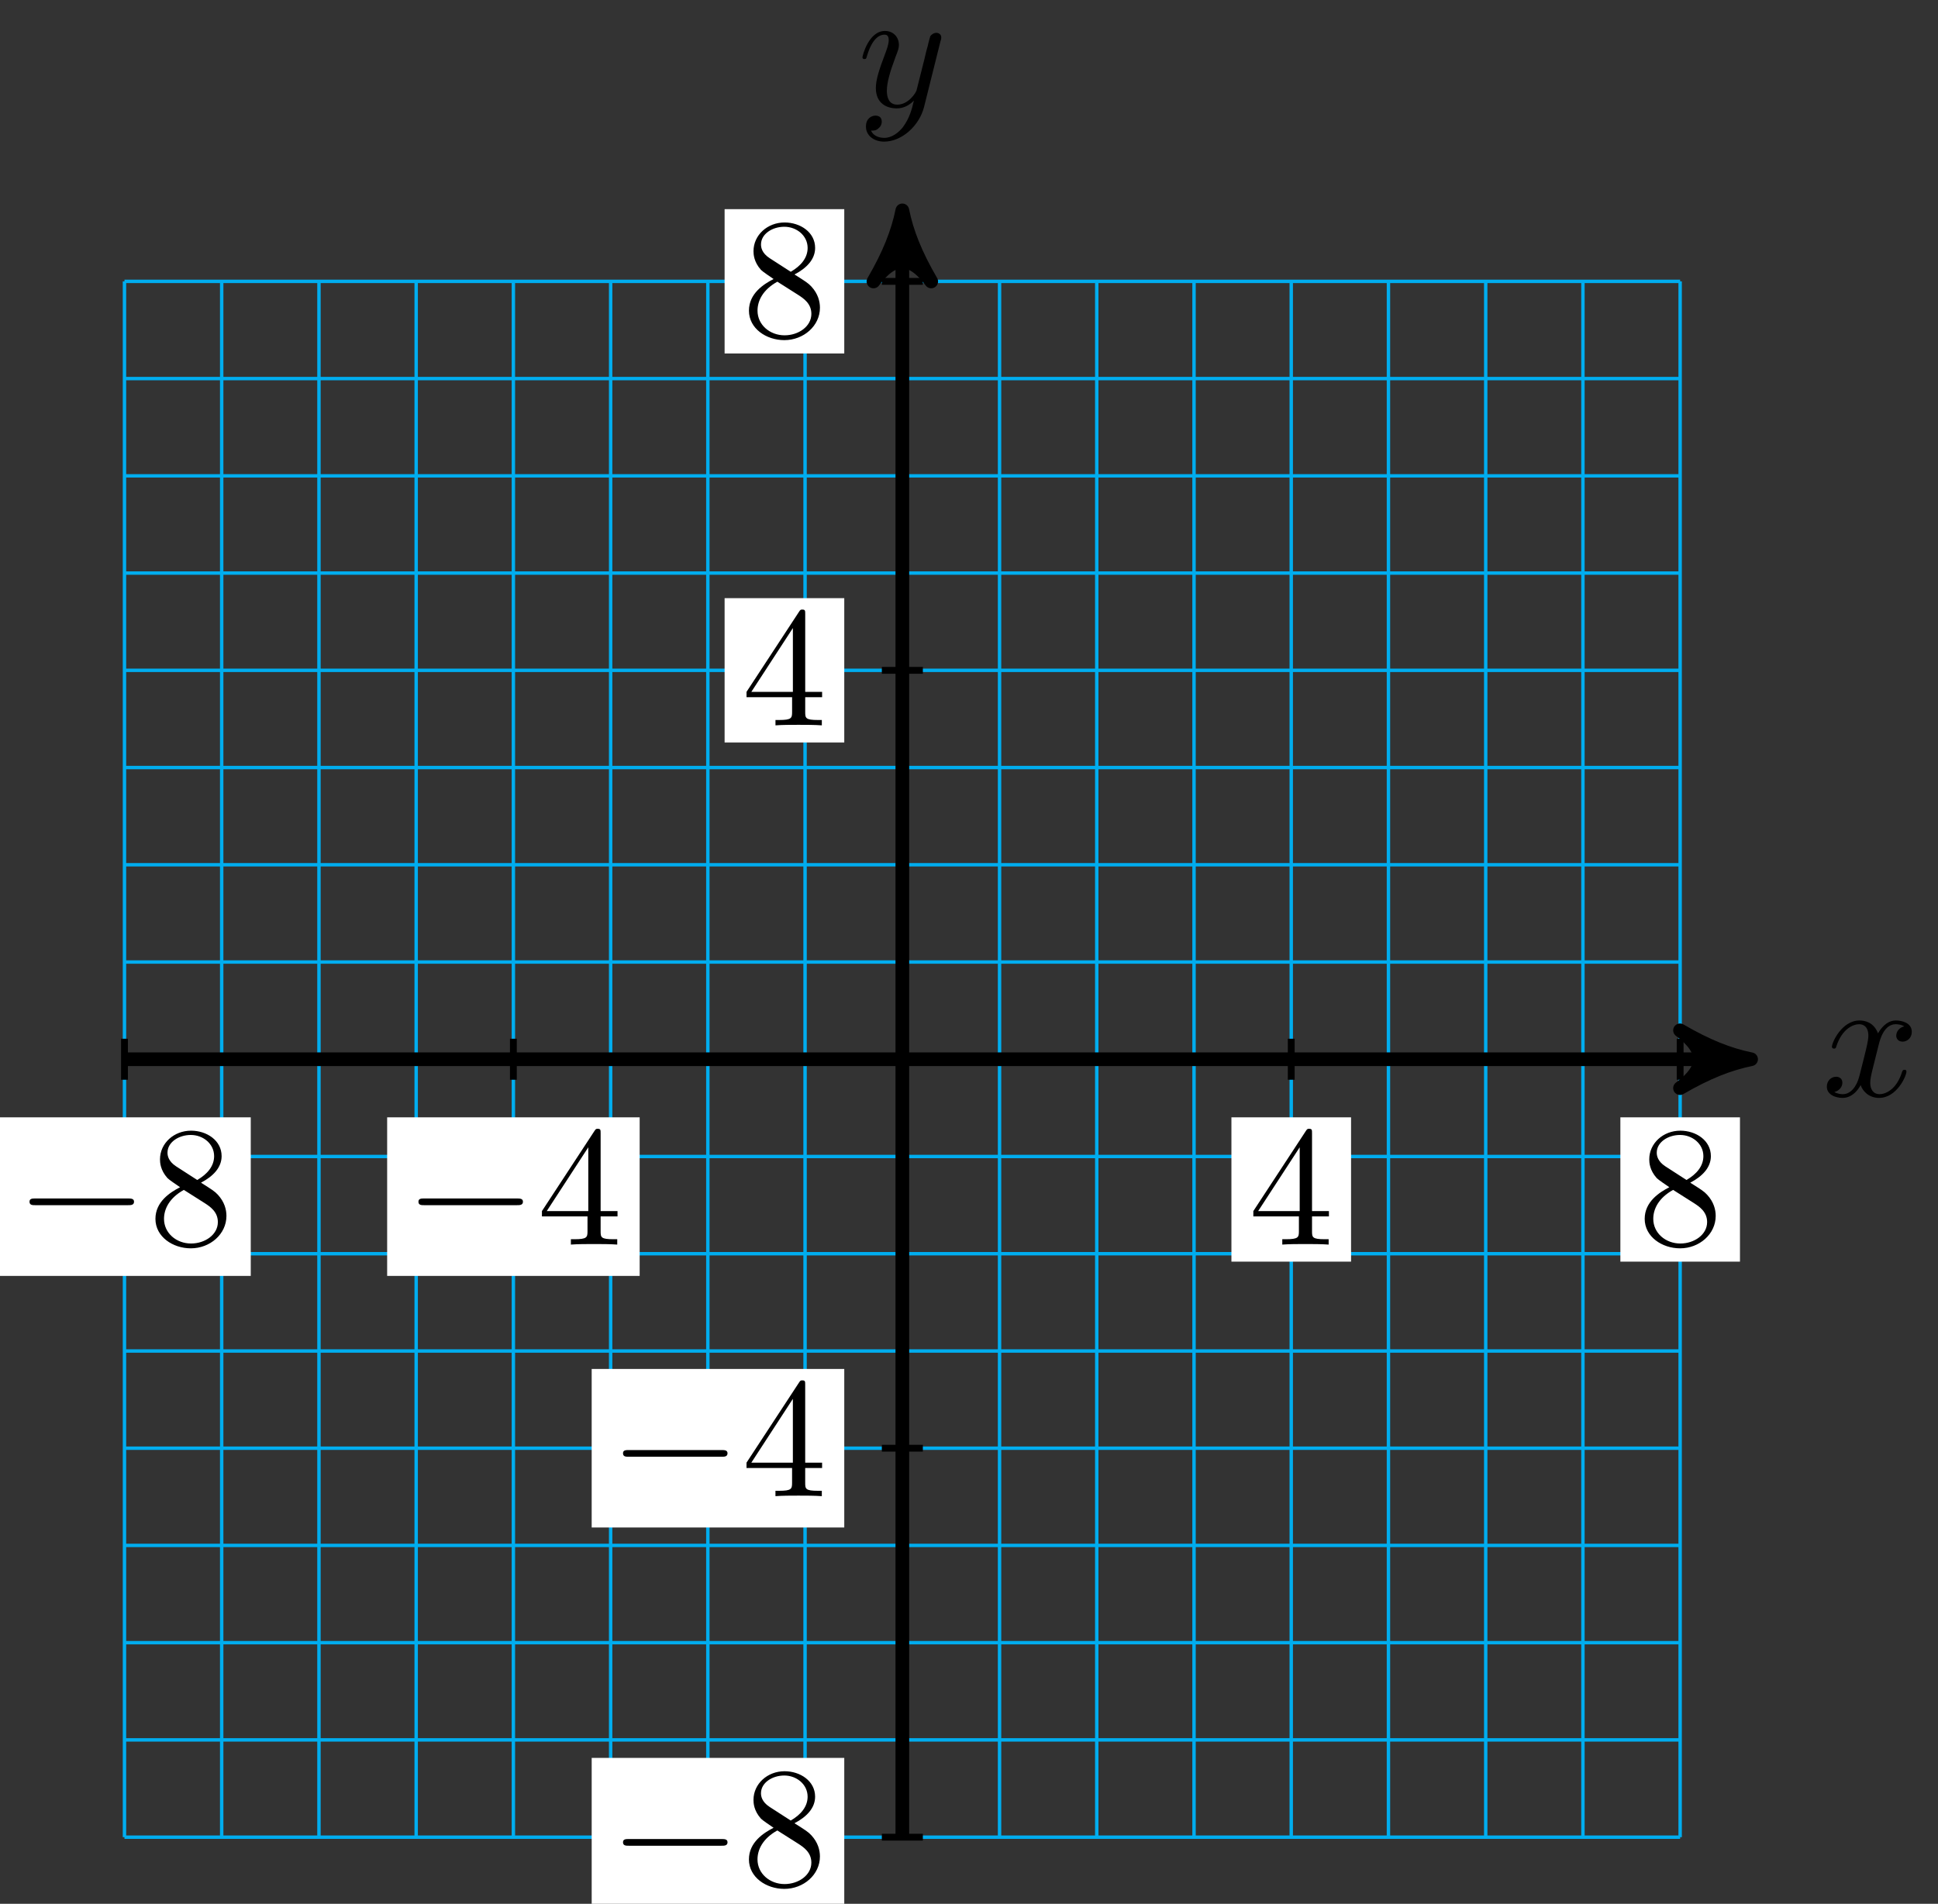 <?xml version="1.0" encoding="UTF-8"?>
<svg xmlns="http://www.w3.org/2000/svg" xmlns:xlink="http://www.w3.org/1999/xlink" width="113pt" height="111pt" viewBox="0 0 113 111" version="1.1">
<rect x="0" y="0" width="113" height="111" fill="#333333" stroke="none"/>
<defs>
<g>
<symbol overflow="visible" id="glyph0-0">
<path style="stroke:none;" d=""/>
</symbol>
<symbol overflow="visible" id="glyph0-1">
<path style="stroke:none;" d="M 3.328 -3.016 C 3.391 -3.266 3.625 -4.188 4.312 -4.188 C 4.359 -4.188 4.609 -4.188 4.812 -4.062 C 4.531 -4 4.344 -3.766 4.344 -3.516 C 4.344 -3.359 4.453 -3.172 4.719 -3.172 C 4.938 -3.172 5.25 -3.344 5.25 -3.75 C 5.25 -4.266 4.672 -4.406 4.328 -4.406 C 3.75 -4.406 3.406 -3.875 3.281 -3.656 C 3.031 -4.312 2.5 -4.406 2.203 -4.406 C 1.172 -4.406 0.594 -3.125 0.594 -2.875 C 0.594 -2.766 0.703 -2.766 0.719 -2.766 C 0.797 -2.766 0.828 -2.797 0.844 -2.875 C 1.188 -3.938 1.844 -4.188 2.188 -4.188 C 2.375 -4.188 2.719 -4.094 2.719 -3.516 C 2.719 -3.203 2.547 -2.547 2.188 -1.141 C 2.031 -0.531 1.672 -0.109 1.234 -0.109 C 1.172 -0.109 0.953 -0.109 0.734 -0.234 C 0.984 -0.297 1.203 -0.5 1.203 -0.781 C 1.203 -1.047 0.984 -1.125 0.844 -1.125 C 0.531 -1.125 0.297 -0.875 0.297 -0.547 C 0.297 -0.094 0.781 0.109 1.219 0.109 C 1.891 0.109 2.25 -0.594 2.266 -0.641 C 2.391 -0.281 2.75 0.109 3.344 0.109 C 4.375 0.109 4.938 -1.172 4.938 -1.422 C 4.938 -1.531 4.859 -1.531 4.828 -1.531 C 4.734 -1.531 4.719 -1.484 4.688 -1.422 C 4.359 -0.344 3.688 -0.109 3.375 -0.109 C 2.984 -0.109 2.828 -0.422 2.828 -0.766 C 2.828 -0.984 2.875 -1.203 2.984 -1.641 Z M 3.328 -3.016 "/>
</symbol>
<symbol overflow="visible" id="glyph0-2">
<path style="stroke:none;" d="M 4.844 -3.797 C 4.891 -3.938 4.891 -3.953 4.891 -4.031 C 4.891 -4.203 4.75 -4.297 4.594 -4.297 C 4.5 -4.297 4.344 -4.234 4.25 -4.094 C 4.234 -4.031 4.141 -3.734 4.109 -3.547 C 4.031 -3.297 3.969 -3.016 3.906 -2.75 L 3.453 -0.953 C 3.422 -0.812 2.984 -0.109 2.328 -0.109 C 1.828 -0.109 1.719 -0.547 1.719 -0.922 C 1.719 -1.375 1.891 -2 2.219 -2.875 C 2.375 -3.281 2.422 -3.391 2.422 -3.594 C 2.422 -4.031 2.109 -4.406 1.609 -4.406 C 0.656 -4.406 0.297 -2.953 0.297 -2.875 C 0.297 -2.766 0.391 -2.766 0.406 -2.766 C 0.516 -2.766 0.516 -2.797 0.562 -2.953 C 0.844 -3.891 1.234 -4.188 1.578 -4.188 C 1.656 -4.188 1.828 -4.188 1.828 -3.875 C 1.828 -3.625 1.719 -3.359 1.656 -3.172 C 1.25 -2.109 1.078 -1.547 1.078 -1.078 C 1.078 -0.188 1.703 0.109 2.297 0.109 C 2.688 0.109 3.016 -0.062 3.297 -0.344 C 3.172 0.172 3.047 0.672 2.656 1.203 C 2.391 1.531 2.016 1.828 1.562 1.828 C 1.422 1.828 0.969 1.797 0.797 1.406 C 0.953 1.406 1.094 1.406 1.219 1.281 C 1.328 1.203 1.422 1.062 1.422 0.875 C 1.422 0.562 1.156 0.531 1.062 0.531 C 0.828 0.531 0.5 0.688 0.5 1.172 C 0.5 1.672 0.938 2.047 1.562 2.047 C 2.578 2.047 3.609 1.141 3.891 0.016 Z M 4.844 -3.797 "/>
</symbol>
<symbol overflow="visible" id="glyph1-0">
<path style="stroke:none;" d=""/>
</symbol>
<symbol overflow="visible" id="glyph1-1">
<path style="stroke:none;" d="M 6.562 -2.297 C 6.734 -2.297 6.922 -2.297 6.922 -2.5 C 6.922 -2.688 6.734 -2.688 6.562 -2.688 L 1.172 -2.688 C 1 -2.688 0.828 -2.688 0.828 -2.5 C 0.828 -2.297 1 -2.297 1.172 -2.297 Z M 6.562 -2.297 "/>
</symbol>
<symbol overflow="visible" id="glyph2-0">
<path style="stroke:none;" d=""/>
</symbol>
<symbol overflow="visible" id="glyph2-1">
<path style="stroke:none;" d="M 1.625 -4.562 C 1.172 -4.859 1.125 -5.188 1.125 -5.359 C 1.125 -5.969 1.781 -6.391 2.484 -6.391 C 3.203 -6.391 3.844 -5.875 3.844 -5.156 C 3.844 -4.578 3.453 -4.109 2.859 -3.766 Z M 3.078 -3.609 C 3.797 -3.984 4.281 -4.5 4.281 -5.156 C 4.281 -6.078 3.406 -6.641 2.5 -6.641 C 1.5 -6.641 0.688 -5.906 0.688 -4.969 C 0.688 -4.797 0.703 -4.344 1.125 -3.875 C 1.234 -3.766 1.609 -3.516 1.859 -3.344 C 1.281 -3.047 0.422 -2.5 0.422 -1.5 C 0.422 -0.453 1.438 0.219 2.484 0.219 C 3.609 0.219 4.562 -0.609 4.562 -1.672 C 4.562 -2.031 4.453 -2.484 4.062 -2.906 C 3.875 -3.109 3.719 -3.203 3.078 -3.609 Z M 2.078 -3.188 L 3.312 -2.406 C 3.594 -2.219 4.062 -1.922 4.062 -1.312 C 4.062 -0.578 3.312 -0.062 2.5 -0.062 C 1.641 -0.062 0.922 -0.672 0.922 -1.5 C 0.922 -2.078 1.234 -2.719 2.078 -3.188 Z M 2.078 -3.188 "/>
</symbol>
<symbol overflow="visible" id="glyph2-2">
<path style="stroke:none;" d="M 2.938 -1.641 L 2.938 -0.781 C 2.938 -0.422 2.906 -0.312 2.172 -0.312 L 1.969 -0.312 L 1.969 0 C 2.375 -0.031 2.891 -0.031 3.312 -0.031 C 3.734 -0.031 4.25 -0.031 4.672 0 L 4.672 -0.312 L 4.453 -0.312 C 3.719 -0.312 3.703 -0.422 3.703 -0.781 L 3.703 -1.641 L 4.688 -1.641 L 4.688 -1.953 L 3.703 -1.953 L 3.703 -6.484 C 3.703 -6.688 3.703 -6.75 3.531 -6.75 C 3.453 -6.75 3.422 -6.75 3.344 -6.625 L 0.281 -1.953 L 0.281 -1.641 Z M 2.984 -1.953 L 0.562 -1.953 L 2.984 -5.672 Z M 2.984 -1.953 "/>
</symbol>
</g>
</defs>
<g id="surface1">
<path style="fill:none;stroke-width:0.199;stroke-linecap:butt;stroke-linejoin:miter;stroke:rgb(0%,67.839%,93.729%);stroke-opacity:1;stroke-miterlimit:10;" d="M -45.354 -45.356 L 45.353 -45.356 M -45.354 -39.684 L 45.353 -39.684 M -45.354 -34.016 L 45.353 -34.016 M -45.354 -28.345 L 45.353 -28.345 M -45.354 -22.677 L 45.353 -22.677 M -45.354 -17.01 L 45.353 -17.01 M -45.354 -11.338 L 45.353 -11.338 M -45.354 -5.67 L 45.353 -5.67 M -45.354 0.001 L 45.353 0.001 M -45.354 5.669 L 45.353 5.669 M -45.354 11.34 L 45.353 11.34 M -45.354 17.008 L 45.353 17.008 M -45.354 22.676 L 45.353 22.676 M -45.354 28.347 L 45.353 28.347 M -45.354 34.015 L 45.353 34.015 M -45.354 39.686 L 45.353 39.686 M -45.354 45.354 L 45.353 45.354 M -45.354 -45.356 L -45.354 45.354 M -39.686 -45.356 L -39.686 45.354 M -34.014 -45.356 L -34.014 45.354 M -28.346 -45.356 L -28.346 45.354 M -22.678 -45.356 L -22.678 45.354 M -17.007 -45.356 L -17.007 45.354 M -11.339 -45.356 L -11.339 45.354 M -5.671 -45.356 L -5.671 45.354 M 0.001 -45.356 L 0.001 45.354 M 5.669 -45.356 L 5.669 45.354 M 11.337 -45.356 L 11.337 45.354 M 17.009 -45.356 L 17.009 45.354 M 22.677 -45.356 L 22.677 45.354 M 28.345 -45.356 L 28.345 45.354 M 34.017 -45.356 L 34.017 45.354 M 39.685 -45.356 L 39.685 45.354 M 45.353 -45.356 L 45.353 45.354 " transform="matrix(1,0,0,-1,52.612,61.759)"/>
<path style="fill:none;stroke-width:0.797;stroke-linecap:butt;stroke-linejoin:miter;stroke:rgb(0%,0%,0%);stroke-opacity:1;stroke-miterlimit:10;" d="M -45.354 0.001 L 48.454 0.001 " transform="matrix(1,0,0,-1,52.612,61.759)"/>
<path style="fill-rule:nonzero;fill:rgb(0%,0%,0%);fill-opacity:1;stroke-width:0.797;stroke-linecap:butt;stroke-linejoin:round;stroke:rgb(0%,0%,0%);stroke-opacity:1;stroke-miterlimit:10;" d="M 1.035 0.001 C -0.258 0.259 -1.555 0.778 -3.11 1.685 C -1.555 0.517 -1.555 -0.518 -3.11 -1.682 C -1.555 -0.776 -0.258 -0.261 1.035 0.001 Z M 1.035 0.001 " transform="matrix(1,0,0,-1,101.067,61.759)"/>
<g style="fill:rgb(0%,0%,0%);fill-opacity:1;">
  <use xlink:href="#glyph0-1" x="106.221" y="63.904"/>
</g>
<path style="fill:none;stroke-width:0.797;stroke-linecap:butt;stroke-linejoin:miter;stroke:rgb(0%,0%,0%);stroke-opacity:1;stroke-miterlimit:10;" d="M 0.001 -45.356 L 0.001 48.455 " transform="matrix(1,0,0,-1,52.612,61.759)"/>
<path style="fill-rule:nonzero;fill:rgb(0%,0%,0%);fill-opacity:1;stroke-width:0.797;stroke-linecap:butt;stroke-linejoin:round;stroke:rgb(0%,0%,0%);stroke-opacity:1;stroke-miterlimit:10;" d="M 1.035 -0.001 C -0.258 0.26 -1.554 0.776 -3.109 1.682 C -1.554 0.518 -1.554 -0.517 -3.109 -1.685 C -1.554 -0.779 -0.258 -0.259 1.035 -0.001 Z M 1.035 -0.001 " transform="matrix(0,-1,-1,0,52.612,13.301)"/>
<g style="fill:rgb(0%,0%,0%);fill-opacity:1;">
  <use xlink:href="#glyph0-2" x="49.991" y="6.21"/>
</g>
<path style="fill:none;stroke-width:0.399;stroke-linecap:butt;stroke-linejoin:miter;stroke:rgb(0%,0%,0%);stroke-opacity:1;stroke-miterlimit:10;" d="M -45.354 1.196 L -45.354 -1.194 " transform="matrix(1,0,0,-1,52.612,61.759)"/>
<path style=" stroke:none;fill-rule:nonzero;fill:rgb(100%,100%,100%);fill-opacity:1;" d="M -0.105 74.391 L 14.621 74.391 L 14.621 65.145 L -0.105 65.145 Z M -0.105 74.391 "/>
<g style="fill:rgb(0%,0%,0%);fill-opacity:1;">
  <use xlink:href="#glyph1-1" x="0.893" y="72.564"/>
</g>
<g style="fill:rgb(0%,0%,0%);fill-opacity:1;">
  <use xlink:href="#glyph2-1" x="8.641" y="72.564"/>
</g>
<path style="fill:none;stroke-width:0.399;stroke-linecap:butt;stroke-linejoin:miter;stroke:rgb(0%,0%,0%);stroke-opacity:1;stroke-miterlimit:10;" d="M -22.678 1.196 L -22.678 -1.194 " transform="matrix(1,0,0,-1,52.612,61.759)"/>
<path style=" stroke:none;fill-rule:nonzero;fill:rgb(100%,100%,100%);fill-opacity:1;" d="M 22.574 74.391 L 37.297 74.391 L 37.297 65.145 L 22.574 65.145 Z M 22.574 74.391 "/>
<g style="fill:rgb(0%,0%,0%);fill-opacity:1;">
  <use xlink:href="#glyph1-1" x="23.57" y="72.564"/>
</g>
<g style="fill:rgb(0%,0%,0%);fill-opacity:1;">
  <use xlink:href="#glyph2-2" x="31.318" y="72.564"/>
</g>
<path style="fill:none;stroke-width:0.399;stroke-linecap:butt;stroke-linejoin:miter;stroke:rgb(0%,0%,0%);stroke-opacity:1;stroke-miterlimit:10;" d="M 22.677 1.196 L 22.677 -1.194 " transform="matrix(1,0,0,-1,52.612,61.759)"/>
<path style=" stroke:none;fill-rule:nonzero;fill:rgb(100%,100%,100%);fill-opacity:1;" d="M 71.801 73.559 L 78.777 73.559 L 78.777 65.145 L 71.801 65.145 Z M 71.801 73.559 "/>
<g style="fill:rgb(0%,0%,0%);fill-opacity:1;">
  <use xlink:href="#glyph2-2" x="72.798" y="72.564"/>
</g>
<path style="fill:none;stroke-width:0.399;stroke-linecap:butt;stroke-linejoin:miter;stroke:rgb(0%,0%,0%);stroke-opacity:1;stroke-miterlimit:10;" d="M 45.353 1.196 L 45.353 -1.194 " transform="matrix(1,0,0,-1,52.612,61.759)"/>
<path style=" stroke:none;fill-rule:nonzero;fill:rgb(100%,100%,100%);fill-opacity:1;" d="M 94.48 73.559 L 101.453 73.559 L 101.453 65.145 L 94.48 65.145 Z M 94.48 73.559 "/>
<g style="fill:rgb(0%,0%,0%);fill-opacity:1;">
  <use xlink:href="#glyph2-1" x="95.476" y="72.564"/>
</g>
<path style="fill:none;stroke-width:0.399;stroke-linecap:butt;stroke-linejoin:miter;stroke:rgb(0%,0%,0%);stroke-opacity:1;stroke-miterlimit:10;" d="M 1.197 -45.356 L -1.194 -45.356 " transform="matrix(1,0,0,-1,52.612,61.759)"/>
<path style=" stroke:none;fill-rule:nonzero;fill:rgb(100%,100%,100%);fill-opacity:1;" d="M 34.5 111.738 L 49.227 111.738 L 49.227 102.492 L 34.5 102.492 Z M 34.5 111.738 "/>
<g style="fill:rgb(0%,0%,0%);fill-opacity:1;">
  <use xlink:href="#glyph1-1" x="35.498" y="109.911"/>
</g>
<g style="fill:rgb(0%,0%,0%);fill-opacity:1;">
  <use xlink:href="#glyph2-1" x="43.246" y="109.911"/>
</g>
<path style="fill:none;stroke-width:0.399;stroke-linecap:butt;stroke-linejoin:miter;stroke:rgb(0%,0%,0%);stroke-opacity:1;stroke-miterlimit:10;" d="M 1.197 -22.677 L -1.194 -22.677 " transform="matrix(1,0,0,-1,52.612,61.759)"/>
<path style=" stroke:none;fill-rule:nonzero;fill:rgb(100%,100%,100%);fill-opacity:1;" d="M 34.5 89.059 L 49.227 89.059 L 49.227 79.816 L 34.5 79.816 Z M 34.5 89.059 "/>
<g style="fill:rgb(0%,0%,0%);fill-opacity:1;">
  <use xlink:href="#glyph1-1" x="35.498" y="87.232"/>
</g>
<g style="fill:rgb(0%,0%,0%);fill-opacity:1;">
  <use xlink:href="#glyph2-2" x="43.246" y="87.232"/>
</g>
<path style="fill:none;stroke-width:0.399;stroke-linecap:butt;stroke-linejoin:miter;stroke:rgb(0%,0%,0%);stroke-opacity:1;stroke-miterlimit:10;" d="M 1.197 22.676 L -1.194 22.676 " transform="matrix(1,0,0,-1,52.612,61.759)"/>
<path style=" stroke:none;fill-rule:nonzero;fill:rgb(100%,100%,100%);fill-opacity:1;" d="M 42.25 43.289 L 49.227 43.289 L 49.227 34.875 L 42.25 34.875 Z M 42.25 43.289 "/>
<g style="fill:rgb(0%,0%,0%);fill-opacity:1;">
  <use xlink:href="#glyph2-2" x="43.247" y="42.291"/>
</g>
<path style="fill:none;stroke-width:0.399;stroke-linecap:butt;stroke-linejoin:miter;stroke:rgb(0%,0%,0%);stroke-opacity:1;stroke-miterlimit:10;" d="M 1.197 45.354 L -1.194 45.354 " transform="matrix(1,0,0,-1,52.612,61.759)"/>
<path style=" stroke:none;fill-rule:nonzero;fill:rgb(100%,100%,100%);fill-opacity:1;" d="M 42.25 20.609 L 49.227 20.609 L 49.227 12.195 L 42.25 12.195 Z M 42.25 20.609 "/>
<g style="fill:rgb(0%,0%,0%);fill-opacity:1;">
  <use xlink:href="#glyph2-1" x="43.247" y="19.612"/>
</g>
</g>
</svg>
